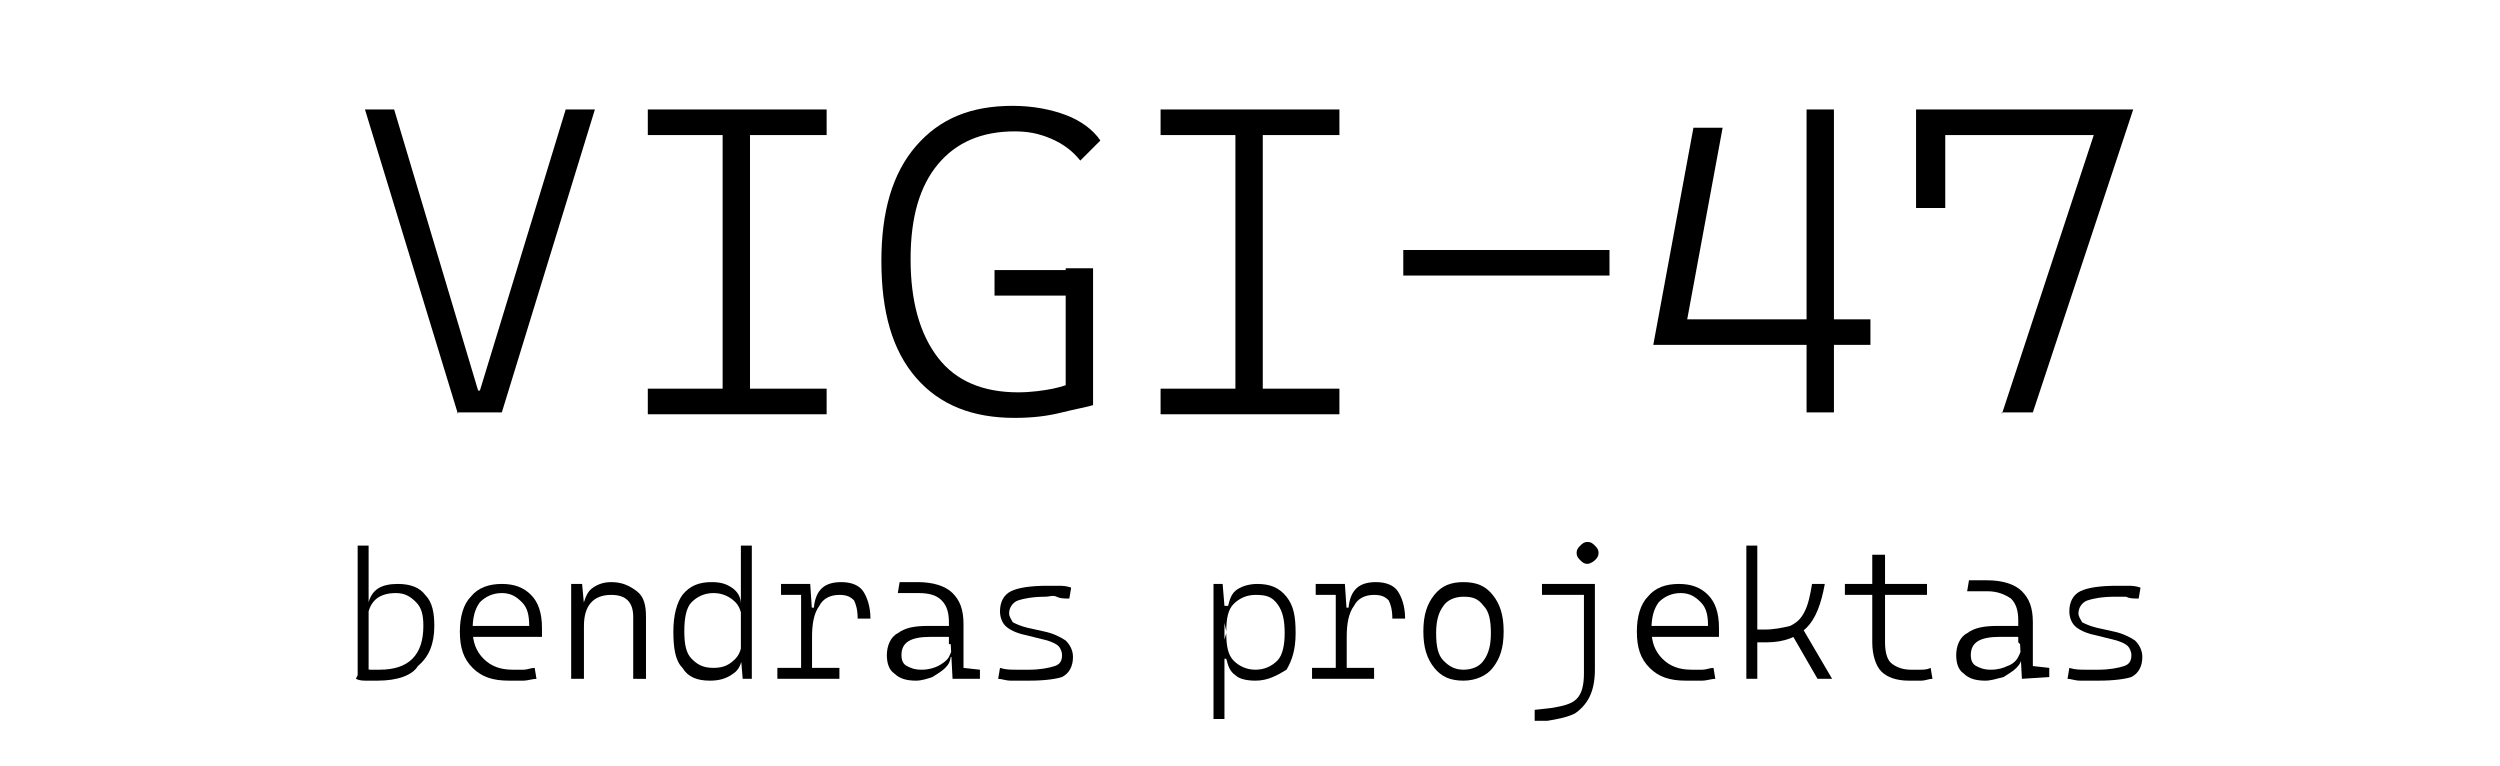 <?xml version="1.0" encoding="utf-8"?>
<!-- Generator: Adobe Illustrator 27.5.0, SVG Export Plug-In . SVG Version: 6.00 Build 0)  -->
<svg version="1.1" id="Layer_1" xmlns="http://www.w3.org/2000/svg" xmlns:xlink="http://www.w3.org/1999/xlink" x="0px" y="0px"
	 viewBox="0 0 137 42" style="enable-background:new 0 0 137 42;" xml:space="preserve">
<g>
	<g>
		<path d="M25.1,22.7L20,6h1.6l4.6,15.4h0.1L31,6h1.6l-5.1,16.6H25.1z"/>
		<path d="M35.5,7.5V6h9.8v1.4H35.5z M35.5,22.7v-1.4h9.8v1.4H35.5z M39.6,22.7V6h1.5v16.6H39.6z"/>
		<path d="M55.6,22.9c-2.3,0-4.1-0.7-5.4-2.2s-1.9-3.6-1.9-6.4c0-2.7,0.6-4.8,1.9-6.3s3-2.2,5.3-2.2c1.1,0,2.1,0.2,2.9,0.5
			s1.5,0.8,1.9,1.4l-1.1,1.1c-0.4-0.5-0.9-0.9-1.6-1.2s-1.3-0.4-2-0.4c-1.8,0-3.2,0.6-4.2,1.8s-1.5,2.9-1.5,5.2
			c0,2.3,0.5,4.1,1.5,5.4s2.5,1.9,4.4,1.9c0.7,0,1.4-0.1,1.9-0.2s1-0.3,1.4-0.4l0.8,1.3c-0.3,0.1-0.9,0.2-1.7,0.4
			S56.6,22.9,55.6,22.9z M54.5,16.2v-1.4h5.4v1.4H54.5z M58.4,22.2v-7.5h1.5v7.5H58.4z"/>
		<path d="M63.6,7.5V6h9.8v1.4H63.6z M63.6,22.7v-1.4h9.8v1.4H63.6z M67.7,22.7V6h1.5v16.6H67.7z"/>
		<path d="M76.9,15.1v-1.4h11.3v1.4H76.9z"/>
		<path d="M90.6,18.9l1.2-1.4h7.4v1.4H90.6z M90.6,18.9L92.8,7h1.6l-2.2,11.9H90.6z M99,22.7V6h1.5v16.6H99z M100.3,18.9v-1.4h2.2
			v1.4H100.3z"/>
		<path d="M105,7.5V6h11.8l-1,1.4H105z M105,11.4v-5h1.6v5H105z M109.7,22.7L115.2,6h1.7l-5.5,16.6H109.7z"/>
	</g>
</g>
<g>
	<g>
		<path d="M19.6,37.2v-7.3h0.6l0,7.2L19.6,37.2z M20.7,37.3c-0.2,0-0.4,0-0.6,0c-0.2,0-0.4,0-0.6-0.1l0.3-0.6c0.1,0,0.3,0.1,0.5,0.1
			c0.2,0,0.4,0,0.5,0c0.8,0,1.4-0.2,1.8-0.6s0.6-1,0.6-1.8c0-0.6-0.1-1-0.4-1.3c-0.3-0.3-0.6-0.5-1.1-0.5c-1.1,0-1.6,0.6-1.6,1.8
			l-0.3-1.3h0.4c0.2-0.7,0.7-1,1.6-1c0.7,0,1.2,0.2,1.5,0.6c0.4,0.4,0.5,1,0.5,1.7c0,1-0.3,1.7-0.9,2.2C22.6,37,21.8,37.3,20.7,37.3
			z"/>
		<path d="M27.9,37.3c-0.9,0-1.5-0.2-2-0.7c-0.5-0.5-0.7-1.1-0.7-2c0-0.8,0.2-1.5,0.6-1.9c0.4-0.5,1-0.7,1.7-0.7
			c0.7,0,1.2,0.2,1.6,0.6c0.4,0.4,0.6,1,0.6,1.8c0,0.2,0,0.4,0,0.5h-3.8v-0.6H29c0-0.6-0.1-1-0.4-1.3c-0.3-0.3-0.6-0.5-1.1-0.5
			c-0.5,0-0.9,0.2-1.2,0.5c-0.3,0.4-0.4,0.9-0.4,1.5c0,0.7,0.2,1.2,0.6,1.6c0.4,0.4,0.9,0.6,1.6,0.6c0.2,0,0.4,0,0.6,0
			s0.4-0.1,0.6-0.1l0.1,0.6c-0.2,0-0.5,0.1-0.7,0.1C28.4,37.3,28.2,37.3,27.9,37.3z"/>
		<path d="M31.3,37.2V32h0.6l0.1,1.1v4.1H31.3z M34.7,37.2v-3.4c0-0.4-0.1-0.7-0.3-0.9c-0.2-0.2-0.5-0.3-0.9-0.3
			c-1,0-1.5,0.6-1.5,1.7l-0.3-1.3H32c0.1-0.3,0.2-0.6,0.5-0.8s0.6-0.3,1-0.3c0.6,0,1,0.2,1.4,0.5s0.5,0.8,0.5,1.4v3.4H34.7z"/>
		<path d="M38.9,37.3c-0.7,0-1.2-0.2-1.5-0.7c-0.4-0.4-0.5-1.1-0.5-2c0-0.9,0.2-1.6,0.5-2c0.4-0.5,0.9-0.7,1.6-0.7
			c0.5,0,0.8,0.1,1.1,0.3c0.3,0.2,0.5,0.5,0.5,0.9h0.4l-0.3,1.4c0-0.7-0.1-1.2-0.4-1.5s-0.7-0.5-1.2-0.5c-0.5,0-0.9,0.2-1.2,0.5
			s-0.4,0.9-0.4,1.6c0,0.7,0.1,1.2,0.4,1.5s0.6,0.5,1.2,0.5s0.9-0.2,1.2-0.5s0.4-0.8,0.4-1.5l0.4,1.4h-0.4c-0.1,0.4-0.2,0.7-0.5,0.9
			C39.8,37.2,39.4,37.3,38.9,37.3z M40.7,37.2L40.6,36v-6.1h0.6v7.3L40.7,37.2z"/>
		<path d="M42.6,37.2v-0.6H46v0.6H42.6z M42.8,32.6V32h1.5l0,0.6H42.8z M43.9,37.2V32h0.5l0.1,1.5v3.7H43.9z M44.5,34.9l-0.3-1.6
			h0.4c0.1-1,0.6-1.4,1.5-1.4c0.6,0,1,0.2,1.2,0.5c0.2,0.3,0.4,0.8,0.4,1.5H47c0-0.5-0.1-0.8-0.2-1c-0.2-0.2-0.4-0.3-0.8-0.3
			c-0.5,0-0.9,0.2-1.1,0.6C44.6,33.6,44.5,34.2,44.5,34.9z"/>
		<path d="M50.2,37.3c-0.5,0-0.9-0.1-1.2-0.4c-0.3-0.2-0.4-0.6-0.4-1c0-0.5,0.2-1,0.6-1.2c0.4-0.3,0.9-0.4,1.7-0.4c0.3,0,0.7,0,1,0
			c0.3,0,0.5,0.1,0.7,0.2l-0.1,0.5c-0.2-0.1-0.5-0.1-0.7-0.1c-0.3,0-0.6,0-0.8,0c-1.1,0-1.6,0.3-1.6,1c0,0.3,0.1,0.5,0.3,0.6
			c0.2,0.1,0.4,0.2,0.8,0.2c0.4,0,0.7-0.1,0.9-0.2s0.5-0.3,0.6-0.5s0.2-0.4,0.2-0.7v-0.6l0.3,1.3H52l0.1-0.1c0,0.3-0.1,0.5-0.3,0.7
			s-0.4,0.3-0.7,0.5C50.8,37.2,50.5,37.3,50.2,37.3z M52.2,37.2l-0.1-1.9L52,35.3v-1.2c0-0.5-0.1-0.9-0.4-1.2s-0.7-0.4-1.3-0.4
			l-1.1,0l0.1-0.6l1,0c0.8,0,1.5,0.2,1.9,0.6s0.6,0.9,0.6,1.7v2.4l0.9,0.1v0.5L52.2,37.2z"/>
		<path d="M56.4,37.3c-0.4,0-0.7,0-1,0c-0.3,0-0.5-0.1-0.7-0.1l0.1-0.6c0.3,0.1,0.6,0.1,0.9,0.1c0.3,0,0.5,0,0.7,0
			c0.6,0,1.1-0.1,1.4-0.2c0.3-0.1,0.4-0.3,0.4-0.6c0-0.2-0.1-0.4-0.2-0.5c-0.1-0.1-0.3-0.2-0.6-0.3l-1.2-0.3
			c-0.5-0.1-0.9-0.3-1.1-0.5c-0.2-0.2-0.3-0.5-0.3-0.8c0-0.5,0.2-0.9,0.6-1.1c0.4-0.2,1.1-0.3,2-0.3c0.2,0,0.4,0,0.6,0
			s0.4,0,0.7,0.1l-0.1,0.6c-0.3,0-0.5,0-0.7-0.1s-0.4,0-0.6,0c-0.7,0-1.2,0.1-1.5,0.2c-0.3,0.1-0.5,0.4-0.5,0.7
			c0,0.2,0.1,0.3,0.2,0.5c0.2,0.1,0.4,0.2,0.8,0.3l0.9,0.2c0.5,0.1,0.9,0.3,1.2,0.5c0.2,0.2,0.4,0.5,0.4,0.9c0,0.5-0.2,0.9-0.6,1.1
			C57.9,37.2,57.3,37.3,56.4,37.3z"/>
		<path d="M66.5,39.4V32H67l0.1,1.2v6.2H66.5z M68.8,37.3c-0.5,0-0.9-0.1-1.1-0.3c-0.3-0.2-0.4-0.5-0.5-0.9h-0.4l0.4-1.4
			c0,0.7,0.1,1.2,0.4,1.5s0.7,0.5,1.2,0.5s0.9-0.2,1.2-0.5c0.3-0.3,0.4-0.9,0.4-1.5c0-0.7-0.1-1.2-0.4-1.6c-0.3-0.4-0.6-0.5-1.2-0.5
			c-0.5,0-0.9,0.2-1.2,0.5c-0.3,0.3-0.4,0.8-0.4,1.5l-0.3-1.4h0.4c0.1-0.4,0.2-0.7,0.5-0.9c0.3-0.2,0.7-0.3,1.1-0.3
			c0.7,0,1.2,0.2,1.6,0.7c0.4,0.5,0.5,1.1,0.5,2c0,0.9-0.2,1.5-0.5,2C70,37,69.5,37.3,68.8,37.3z"/>
		<path d="M71.9,37.2v-0.6h3.4v0.6H71.9z M72.1,32.6V32h1.5l0,0.6H72.1z M73.2,37.2V32h0.5l0.1,1.5v3.7H73.2z M73.8,34.9l-0.3-1.6
			h0.4c0.1-1,0.6-1.4,1.5-1.4c0.6,0,1,0.2,1.2,0.5c0.2,0.3,0.4,0.8,0.4,1.5h-0.7c0-0.5-0.1-0.8-0.2-1c-0.2-0.2-0.4-0.3-0.8-0.3
			c-0.5,0-0.9,0.2-1.1,0.6C73.9,33.6,73.8,34.2,73.8,34.9z"/>
		<path d="M80.2,37.3c-0.7,0-1.2-0.2-1.6-0.7s-0.6-1.1-0.6-2c0-0.9,0.2-1.5,0.6-2c0.4-0.5,0.9-0.7,1.6-0.7c0.7,0,1.2,0.2,1.6,0.7
			c0.4,0.5,0.6,1.1,0.6,2c0,0.9-0.2,1.5-0.6,2C81.5,37,80.9,37.3,80.2,37.3z M80.2,36.7c0.5,0,0.9-0.2,1.1-0.5
			c0.3-0.4,0.4-0.9,0.4-1.5c0-0.7-0.1-1.2-0.4-1.5c-0.3-0.4-0.6-0.5-1.1-0.5s-0.9,0.2-1.1,0.5c-0.3,0.4-0.4,0.9-0.4,1.5
			c0,0.7,0.1,1.2,0.4,1.5C79.4,36.5,79.7,36.7,80.2,36.7z"/>
		<path d="M84.1,39.5l0-0.6l0.9-0.1c0.6-0.1,1.1-0.2,1.4-0.5c0.3-0.3,0.4-0.8,0.4-1.4v-1.6h0.6v1.4c0,0.6-0.1,1.1-0.3,1.5
			s-0.5,0.7-0.8,0.9c-0.4,0.2-0.9,0.3-1.5,0.4L84.1,39.5z M84.5,32.6V32h2.3v0.6H84.5z M87,30.9c-0.2,0-0.3-0.1-0.4-0.2
			c-0.1-0.1-0.2-0.2-0.2-0.4s0.1-0.3,0.2-0.4c0.1-0.1,0.2-0.2,0.4-0.2s0.3,0.1,0.4,0.2c0.1,0.1,0.2,0.2,0.2,0.4s-0.1,0.3-0.2,0.4
			C87.3,30.8,87.1,30.9,87,30.9z M86.8,35.5V32h0.6v3.5H86.8z"/>
		<path d="M92.4,37.3c-0.9,0-1.5-0.2-2-0.7c-0.5-0.5-0.7-1.1-0.7-2c0-0.8,0.2-1.5,0.6-1.9c0.4-0.5,1-0.7,1.7-0.7
			c0.7,0,1.2,0.2,1.6,0.6c0.4,0.4,0.6,1,0.6,1.8c0,0.2,0,0.4,0,0.5h-3.8v-0.6h3.2c0-0.6-0.1-1-0.4-1.3c-0.3-0.3-0.6-0.5-1.1-0.5
			c-0.5,0-0.9,0.2-1.2,0.5c-0.3,0.4-0.4,0.9-0.4,1.5c0,0.7,0.2,1.2,0.6,1.6c0.4,0.4,0.9,0.6,1.6,0.6c0.2,0,0.4,0,0.6,0
			c0.2,0,0.4-0.1,0.6-0.1l0.1,0.6c-0.2,0-0.5,0.1-0.7,0.1C92.9,37.3,92.6,37.3,92.4,37.3z"/>
		<path d="M95.7,37.2v-7.3h0.6v7.3H95.7z M96.1,35.1v-0.6h0.6c0.5,0,1-0.1,1.4-0.2c0.4-0.2,0.6-0.4,0.8-0.8c0.2-0.4,0.3-0.9,0.4-1.5
			h0.7c-0.2,1.1-0.5,1.9-1,2.4c-0.5,0.5-1.2,0.8-2.2,0.8H96.1z M99.6,37.2l-1.5-2.6l0.6-0.3l1.7,2.9H99.6z"/>
		<path d="M101.1,32.6V32h4.5v0.6H101.1z M102.6,34.7v-4.3h0.7v4.3H102.6z M104.6,37.3c-0.7,0-1.2-0.2-1.5-0.5s-0.5-0.9-0.5-1.6
			v-0.8h0.7v0.8c0,0.5,0.1,0.9,0.3,1.1s0.6,0.4,1.1,0.4c0.2,0,0.4,0,0.5,0c0.2,0,0.4,0,0.6-0.1l0.1,0.6c-0.2,0-0.4,0.1-0.6,0.1
			S104.8,37.3,104.6,37.3z"/>
		<path d="M108.8,37.3c-0.5,0-0.9-0.1-1.2-0.4c-0.3-0.2-0.4-0.6-0.4-1c0-0.5,0.2-1,0.6-1.2c0.4-0.3,0.9-0.4,1.7-0.4c0.3,0,0.7,0,1,0
			c0.3,0,0.5,0.1,0.7,0.2l-0.1,0.5c-0.2-0.1-0.5-0.1-0.7-0.1c-0.3,0-0.6,0-0.8,0c-1.1,0-1.6,0.3-1.6,1c0,0.3,0.1,0.5,0.3,0.6
			c0.2,0.1,0.4,0.2,0.8,0.2c0.4,0,0.7-0.1,0.9-0.2c0.3-0.1,0.5-0.3,0.6-0.5s0.2-0.4,0.2-0.7v-0.6l0.3,1.3h-0.4l0.1-0.1
			c0,0.3-0.1,0.5-0.3,0.7c-0.2,0.2-0.4,0.3-0.7,0.5C109.4,37.2,109.1,37.3,108.8,37.3z M110.8,37.2l-0.1-1.9l-0.1-0.1v-1.2
			c0-0.5-0.1-0.9-0.4-1.2c-0.3-0.2-0.7-0.4-1.3-0.4l-1.1,0l0.1-0.6l1,0c0.8,0,1.5,0.2,1.9,0.6s0.6,0.9,0.6,1.7v2.4l0.9,0.1v0.5
			L110.8,37.2z"/>
		<path d="M115,37.3c-0.4,0-0.7,0-1,0c-0.3,0-0.5-0.1-0.7-0.1l0.1-0.6c0.3,0.1,0.6,0.1,0.9,0.1c0.3,0,0.5,0,0.7,0
			c0.6,0,1.1-0.1,1.4-0.2c0.3-0.1,0.4-0.3,0.4-0.6c0-0.2-0.1-0.4-0.2-0.5c-0.1-0.1-0.3-0.2-0.6-0.3l-1.2-0.3
			c-0.5-0.1-0.9-0.3-1.1-0.5c-0.2-0.2-0.3-0.5-0.3-0.8c0-0.5,0.2-0.9,0.6-1.1c0.4-0.2,1.1-0.3,2-0.3c0.2,0,0.4,0,0.6,0
			c0.2,0,0.4,0,0.7,0.1l-0.1,0.6c-0.3,0-0.5,0-0.7-0.1c-0.2,0-0.4,0-0.6,0c-0.7,0-1.2,0.1-1.5,0.2c-0.3,0.1-0.5,0.4-0.5,0.7
			c0,0.2,0.1,0.3,0.2,0.5c0.2,0.1,0.4,0.2,0.8,0.3l0.9,0.2c0.5,0.1,0.9,0.3,1.2,0.5c0.2,0.2,0.4,0.5,0.4,0.9c0,0.5-0.2,0.9-0.6,1.1
			C116.5,37.2,115.9,37.3,115,37.3z"/>
	</g>
</g>
</svg>
